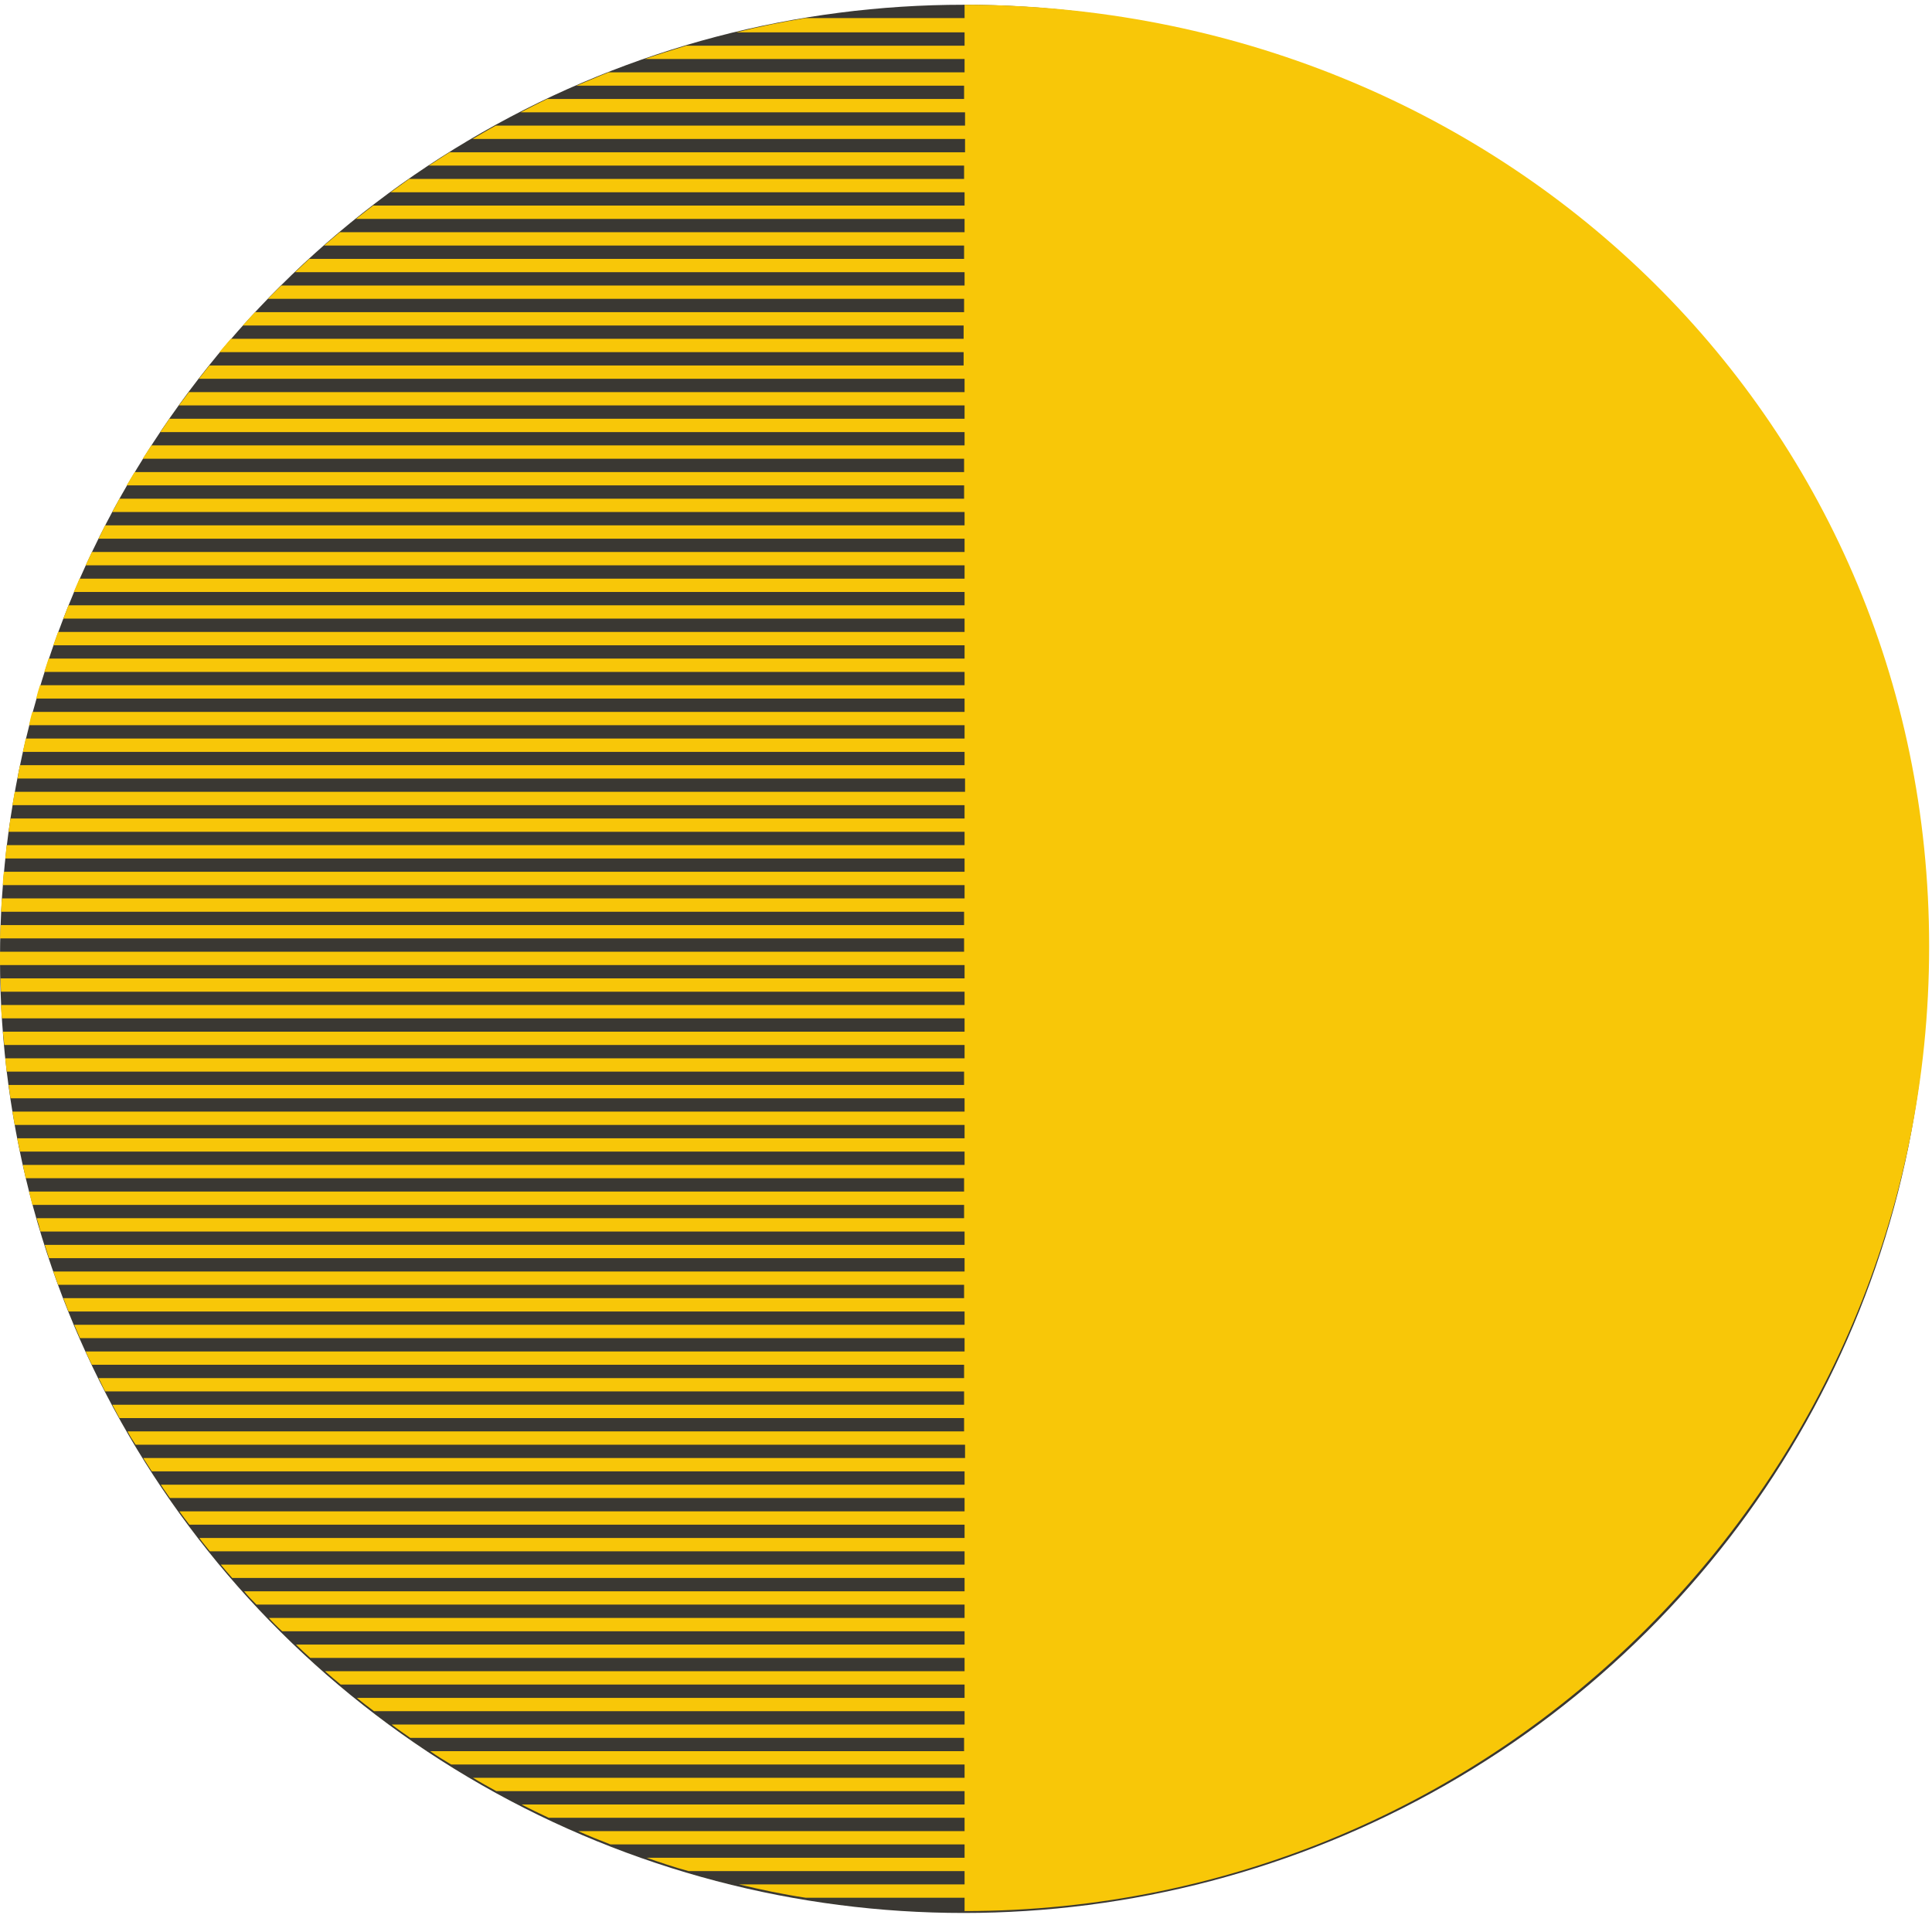 <svg width="406" height="406" viewBox="0 0 406 406" fill="none" xmlns="http://www.w3.org/2000/svg">
<g clip-path="url(#clip0)">
<ellipse cx="202.5" cy="201.5" rx="202.5" ry="200.5" fill="#3A3833"/>
<path d="M202.7 1V3.8H169.3C164.4 4.6 159.5 5.6 154.7 6.8H202.7V9.6H144.2C141.3 10.5 138.4 11.4 135.5 12.4H202.7V15.2H127.9C125.6 16.1 123.4 17.1 121.1 18H202.6V20.8H115C113.1 21.7 111.2 22.7 109.4 23.6H202.8V26.4H104.2C102.5 27.3 100.9 28.3 99.3 29.2H202.8V32H94.5C93 32.9 91.6 33.9 90.1 34.8H202.6V37.6H86C84.7 38.5 83.4 39.5 82.1 40.4H202.7V43.2H78.4C77.2 44.1 76 45.1 74.8 46H202.7V48.8H71.4C70.3 49.7 69.2 50.7 68.1 51.6H202.6V54.4H65C64 55.3 63 56.3 62 57.2H202.7V60H59.1C58.2 60.9 57.2 61.9 56.3 62.8H202.6V65.6H53.6C52.7 66.5 51.9 67.5 51 68.4H202.5V71.2H48.5C47.7 72.1 46.9 73.1 46.1 74H202.5V76.8H44C43.3 77.7 42.5 78.7 41.8 79.6H202.7V82.4H39.7C39 83.3 38.3 84.3 37.6 85.2H202.7V88H35.6C35 88.9 34.3 89.9 33.7 90.8H202.7V93.6H31.8C31.2 94.5 30.6 95.5 30 96.4H202.6V99.2H28.3C27.7 100.1 27.2 101.1 26.6 102H202.6V104.8H25.1C24.6 105.7 24.1 106.7 23.6 107.6H202.7V110.4H22.1C21.6 111.3 21.2 112.3 20.7 113.2H202.7V116H19.3C18.9 116.9 18.4 117.9 18 118.8H202.7V121.6H16.7C16.3 122.5 15.9 123.5 15.5 124.4H202.7V127.2H14.4C14 128.1 13.7 129.1 13.3 130H202.7V132.8H12.2C11.9 133.7 11.5 134.7 11.2 135.6H202.7V138.4H10.2C9.9 139.3 9.6 140.3 9.3 141.2H202.7V144H8.4C8.1 144.9 7.8 145.9 7.6 146.8H202.7V149.6H6.8C6.5 150.5 6.3 151.5 6.1 152.4H202.7V155.2H5.4C5.2 156.1 5 157.1 4.8 158H202.7V160.8H4.2C4 161.7 3.8 162.7 3.7 163.6H202.8V166.4H3.1C2.9 167.3 2.8 168.3 2.6 169.2H202.7V172H2.2C2.1 172.9 1.9 173.9 1.8 174.8H202.7V177.6H1.4C1.3 178.5 1.2 179.5 1.1 180.4H202.7V183.2H0.8C0.7 184.1 0.6 185.1 0.6 186H202.7V188.8H0.4C0.3 189.7 0.3 190.7 0.2 191.6H202.6V194.4H0.1C0.1 195.3 0 196.3 0 197.2H202.6V200H0C0 200.4 0 200.9 0 201.3C0 201.8 0 202.3 0 202.8H202.7V205.6H0.1C0.1 206.5 0.2 207.5 0.2 208.4H202.7V211.2H0.2C0.2 212.1 0.3 213.1 0.4 214H202.7V216.8H0.6C0.7 217.7 0.8 218.7 0.9 219.6H202.7V222.4H1.1C1.2 223.3 1.3 224.3 1.4 225.2H202.6V228H1.8C1.9 228.9 2.1 229.9 2.2 230.8H202.7V233.6H2.6C2.8 234.5 2.9 235.5 3.1 236.4H202.7V239.2H3.6C3.8 240.1 4 241.1 4.2 242H202.7V244.8H4.8C5 245.7 5.2 246.7 5.4 247.6H202.6V250.4H6.1C6.3 251.3 6.6 252.3 6.8 253.2H202.6V256H7.7C8 256.9 8.3 257.9 8.5 258.8H202.7V261.6H9.4C9.7 262.5 10 263.5 10.3 264.4H202.7V267.2H11.2C11.5 268.1 11.9 269.1 12.2 270H202.6V272.8H13.3C13.7 273.7 14 274.7 14.4 275.6H202.7V278.4H15.6C16 279.3 16.4 280.3 16.8 281.2H202.7V284H18C18.4 285 18.9 285.9 19.3 286.8H202.6V289.6H20.7C21.2 290.5 21.6 291.5 22.1 292.4H202.6V295.2H23.6C24.1 296.1 24.6 297.1 25.1 298H202.6V300.8H26.8C27.3 301.8 27.9 302.7 28.5 303.6H202.8V306.4H30.1C30.7 307.3 31.3 308.3 31.9 309.2H202.7V312H33.8C34.4 313 35.1 313.9 35.7 314.8H202.7V317.6H37.7C38.4 318.6 39.1 319.5 39.8 320.4H202.7V323.2H41.9C42.6 324.2 43.4 325.1 44.1 326H202.7V328.8H46.4C47.2 329.8 48 330.7 48.8 331.6H202.7V334.4H51.3C52.1 335.4 53 336.3 53.9 337.2H202.7V340H56.5C57.4 341 58.3 341.9 59.3 342.8H202.7V345.6H62.2C63.2 346.6 64.2 347.5 65.2 348.4H202.7V351.2H68.3C69.4 352.2 70.5 353.1 71.6 354H202.7V356.8H75C76.2 357.8 77.4 358.7 78.6 359.6H202.7V362.4H82.3C83.6 363.4 84.9 364.3 86.2 365.2H202.6V368H90.4C91.8 369 93.3 369.9 94.8 370.8H202.7V373.6H99.4C101 374.6 102.7 375.5 104.3 376.4H202.7V379.2H109.6C111.5 380.2 113.4 381.1 115.3 382H202.7V384.8H121.5C123.7 385.8 126 386.7 128.3 387.6H202.7V390.4H135.9C138.8 391.4 141.7 392.4 144.7 393.2H202.7V396H155.3C159.9 397.1 164.6 398.1 169.3 398.8H202.7V401.6C314.6 401.6 405.4 310.9 405.4 198.9C405.4 86.9 314.6 1 202.7 1Z" fill="#F8C708"/>
</g>
<defs>
<clipPath id="clip0">
<rect width="405.4" height="405.4" fill="white"/>
</clipPath>
</defs>
</svg>
